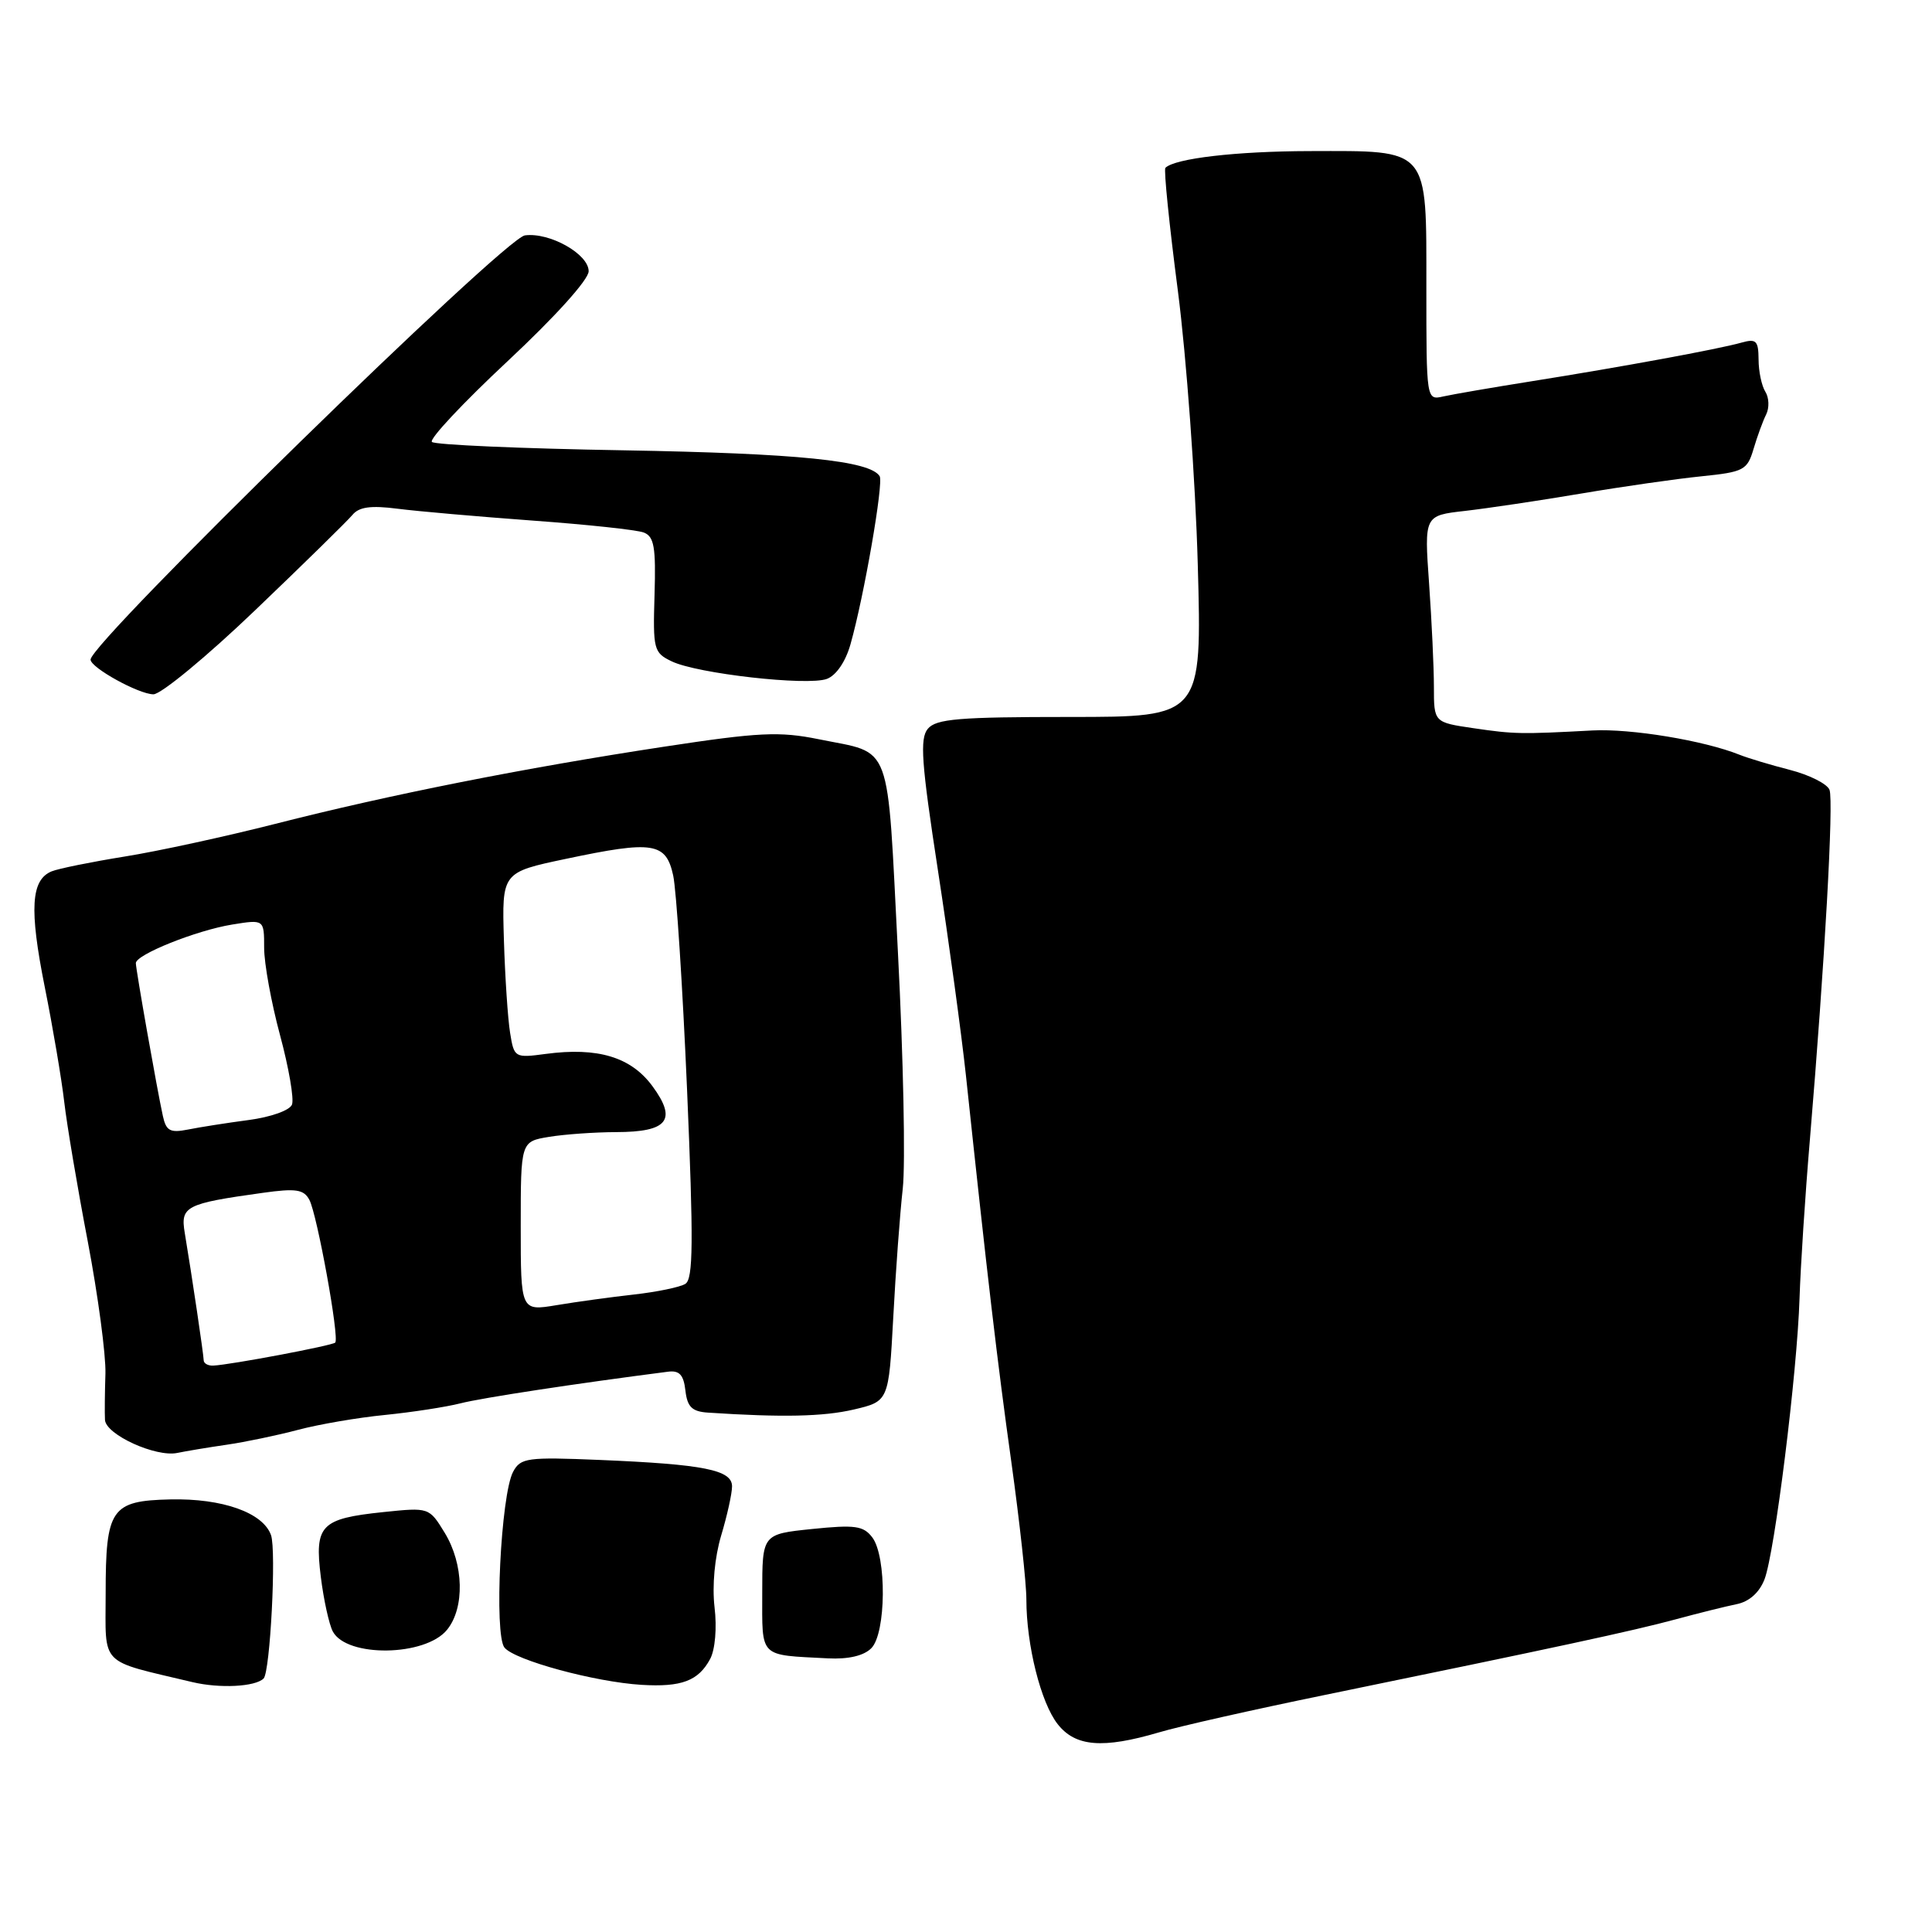 <?xml version="1.0" encoding="UTF-8" standalone="no"?>
<!DOCTYPE svg PUBLIC "-//W3C//DTD SVG 1.1//EN" "http://www.w3.org/Graphics/SVG/1.1/DTD/svg11.dtd" >
<svg xmlns="http://www.w3.org/2000/svg" xmlns:xlink="http://www.w3.org/1999/xlink" version="1.1" viewBox="0 0 256 256">
 <g >
 <path fill="currentColor"
d=" M 153.57 229.55 C 156.28 228.74 166.15 226.52 175.50 224.60 C 206.13 218.31 216.42 216.09 222.00 214.58 C 225.03 213.76 228.68 212.85 230.12 212.56 C 231.79 212.22 233.13 211.02 233.81 209.26 C 235.16 205.76 238.14 181.88 238.45 172.00 C 238.58 167.88 239.19 158.43 239.82 151.00 C 241.79 127.56 242.99 106.15 242.42 104.66 C 242.12 103.87 239.76 102.68 237.19 102.02 C 234.61 101.36 231.60 100.45 230.50 100.01 C 225.79 98.12 216.09 96.52 211.00 96.79 C 201.51 97.30 200.63 97.28 195.25 96.49 C 190.00 95.72 190.00 95.72 190.00 91.01 C 190.00 88.43 189.71 82.26 189.36 77.31 C 188.72 68.31 188.72 68.31 194.11 67.70 C 197.08 67.36 204.00 66.33 209.50 65.40 C 215.00 64.47 222.19 63.44 225.48 63.11 C 231.05 62.54 231.52 62.30 232.35 59.50 C 232.84 57.85 233.59 55.78 234.03 54.91 C 234.46 54.04 234.41 52.69 233.92 51.91 C 233.43 51.13 233.02 49.21 233.02 47.63 C 233.00 45.14 232.71 44.85 230.75 45.40 C 227.76 46.25 214.77 48.64 203.00 50.51 C 197.78 51.34 192.49 52.25 191.25 52.53 C 189.00 53.04 189.00 53.04 189.00 38.08 C 189.00 19.40 189.51 19.99 173.53 20.02 C 163.80 20.04 155.68 20.99 154.42 22.24 C 154.19 22.47 154.94 29.83 156.08 38.58 C 157.21 47.34 158.40 63.61 158.71 74.75 C 159.27 95.00 159.27 95.00 141.76 95.00 C 127.06 95.00 124.04 95.25 122.94 96.57 C 121.86 97.87 122.09 101.08 124.28 115.32 C 125.73 124.77 127.40 137.00 127.99 142.50 C 130.80 168.90 132.17 180.63 134.01 193.74 C 135.10 201.58 136.00 209.77 136.00 211.94 C 136.00 217.98 137.92 225.63 140.15 228.46 C 142.50 231.45 146.13 231.74 153.57 229.55 Z  M 34.93 222.41 C 35.80 221.54 36.63 205.43 35.91 203.41 C 34.85 200.43 29.47 198.52 22.55 198.68 C 14.72 198.86 14.00 199.91 14.00 211.15 C 14.00 220.93 13.00 219.91 25.50 222.89 C 29.12 223.75 33.82 223.51 34.93 222.41 Z  M 94.10 219.82 C 94.76 218.58 95.01 215.70 94.68 212.96 C 94.35 210.12 94.70 206.34 95.56 203.46 C 96.35 200.83 97.00 197.90 97.00 196.95 C 97.00 194.77 93.29 194.03 79.47 193.45 C 69.84 193.05 68.98 193.17 67.99 195.02 C 66.36 198.07 65.45 216.63 66.85 218.32 C 68.24 220.00 78.81 222.87 85.00 223.25 C 90.31 223.57 92.54 222.73 94.10 219.82 Z  M 115.45 218.40 C 117.42 216.44 117.51 206.25 115.58 203.71 C 114.41 202.17 113.29 202.02 107.61 202.60 C 101.00 203.28 101.00 203.28 101.00 211.07 C 101.00 219.77 100.49 219.26 109.70 219.74 C 112.40 219.88 114.46 219.40 115.45 218.40 Z  M 59.24 215.95 C 61.60 213.04 61.46 207.26 58.93 203.11 C 56.86 199.73 56.86 199.73 50.78 200.36 C 42.48 201.23 41.66 202.09 42.51 208.95 C 42.89 212.00 43.61 215.26 44.10 216.18 C 45.95 219.65 56.37 219.50 59.24 215.95 Z  M 30.00 191.44 C 32.48 191.08 36.75 190.19 39.50 189.46 C 42.25 188.73 47.42 187.84 51.00 187.49 C 54.58 187.13 59.08 186.44 61.01 185.95 C 63.85 185.22 76.43 183.31 88.50 181.76 C 90.02 181.56 90.58 182.16 90.82 184.25 C 91.07 186.43 91.69 187.04 93.82 187.18 C 103.68 187.83 109.09 187.71 113.13 186.77 C 117.76 185.68 117.76 185.68 118.36 174.59 C 118.68 168.49 119.25 160.80 119.62 157.50 C 119.99 154.20 119.70 140.11 118.98 126.20 C 117.51 97.68 118.36 99.97 108.48 97.95 C 103.28 96.90 100.60 97.02 88.00 98.94 C 69.39 101.77 51.62 105.30 36.50 109.16 C 29.90 110.84 20.90 112.80 16.50 113.50 C 12.10 114.21 7.75 115.09 6.84 115.46 C 4.10 116.59 3.87 120.46 5.92 130.73 C 7.00 136.11 8.16 142.97 8.51 146.00 C 8.86 149.03 10.26 157.35 11.63 164.50 C 12.99 171.65 14.04 179.53 13.97 182.00 C 13.89 184.47 13.86 187.24 13.91 188.14 C 14.02 190.10 20.65 193.12 23.50 192.52 C 24.60 192.29 27.52 191.80 30.00 191.44 Z  M 33.83 80.84 C 40.25 74.70 46.03 69.03 46.69 68.24 C 47.56 67.17 49.12 66.95 52.69 67.41 C 55.33 67.75 63.38 68.45 70.57 68.98 C 77.76 69.50 84.39 70.21 85.30 70.56 C 86.68 71.09 86.92 72.50 86.73 78.81 C 86.51 86.05 86.62 86.49 89.00 87.63 C 92.36 89.26 106.98 90.91 109.56 89.96 C 110.80 89.50 112.05 87.67 112.70 85.35 C 114.50 78.98 117.10 63.97 116.56 63.10 C 115.29 61.04 105.66 60.07 82.71 59.67 C 69.07 59.44 57.60 58.94 57.23 58.56 C 56.85 58.18 61.37 53.36 67.27 47.85 C 73.58 41.95 78.00 37.05 78.00 35.94 C 78.00 33.66 72.82 30.75 69.55 31.19 C 66.83 31.55 12.00 85.11 12.00 87.40 C 12.00 88.47 18.39 91.99 20.33 92.00 C 21.34 92.00 27.42 86.98 33.83 80.84 Z  M 26.99 180.25 C 26.98 179.49 25.44 169.11 24.48 163.36 C 23.89 159.84 24.60 159.48 34.80 158.06 C 39.21 157.44 40.25 157.60 40.99 158.98 C 42.02 160.91 45.00 177.30 44.42 177.90 C 44.03 178.30 30.51 180.85 28.25 180.95 C 27.56 180.98 27.00 180.66 26.99 180.25 Z  M 69.00 162.49 C 69.00 151.26 69.00 151.26 72.75 150.64 C 74.81 150.30 78.81 150.02 81.63 150.01 C 88.50 150.00 89.75 148.41 86.45 143.92 C 83.61 140.06 79.21 138.73 72.31 139.65 C 68.20 140.20 68.12 140.15 67.59 136.85 C 67.29 135.01 66.92 129.47 66.77 124.54 C 66.50 115.59 66.50 115.59 75.00 113.80 C 86.55 111.36 88.24 111.62 89.20 116.00 C 89.62 117.92 90.45 130.71 91.04 144.41 C 91.90 164.61 91.86 169.47 90.81 170.12 C 90.10 170.56 87.04 171.19 84.01 171.53 C 80.98 171.87 76.36 172.50 73.75 172.94 C 69.00 173.73 69.00 173.73 69.00 162.49 Z  M 21.58 147.87 C 20.80 144.31 18.00 128.45 18.00 127.62 C 18.00 126.49 26.02 123.28 30.75 122.51 C 35.00 121.82 35.00 121.82 35.00 125.59 C 35.00 127.67 35.95 132.88 37.11 137.18 C 38.27 141.48 38.98 145.61 38.69 146.36 C 38.40 147.13 35.89 148.02 32.94 148.41 C 30.07 148.79 26.45 149.36 24.91 149.67 C 22.54 150.14 22.01 149.85 21.58 147.87 Z "/>
</g>
</svg>